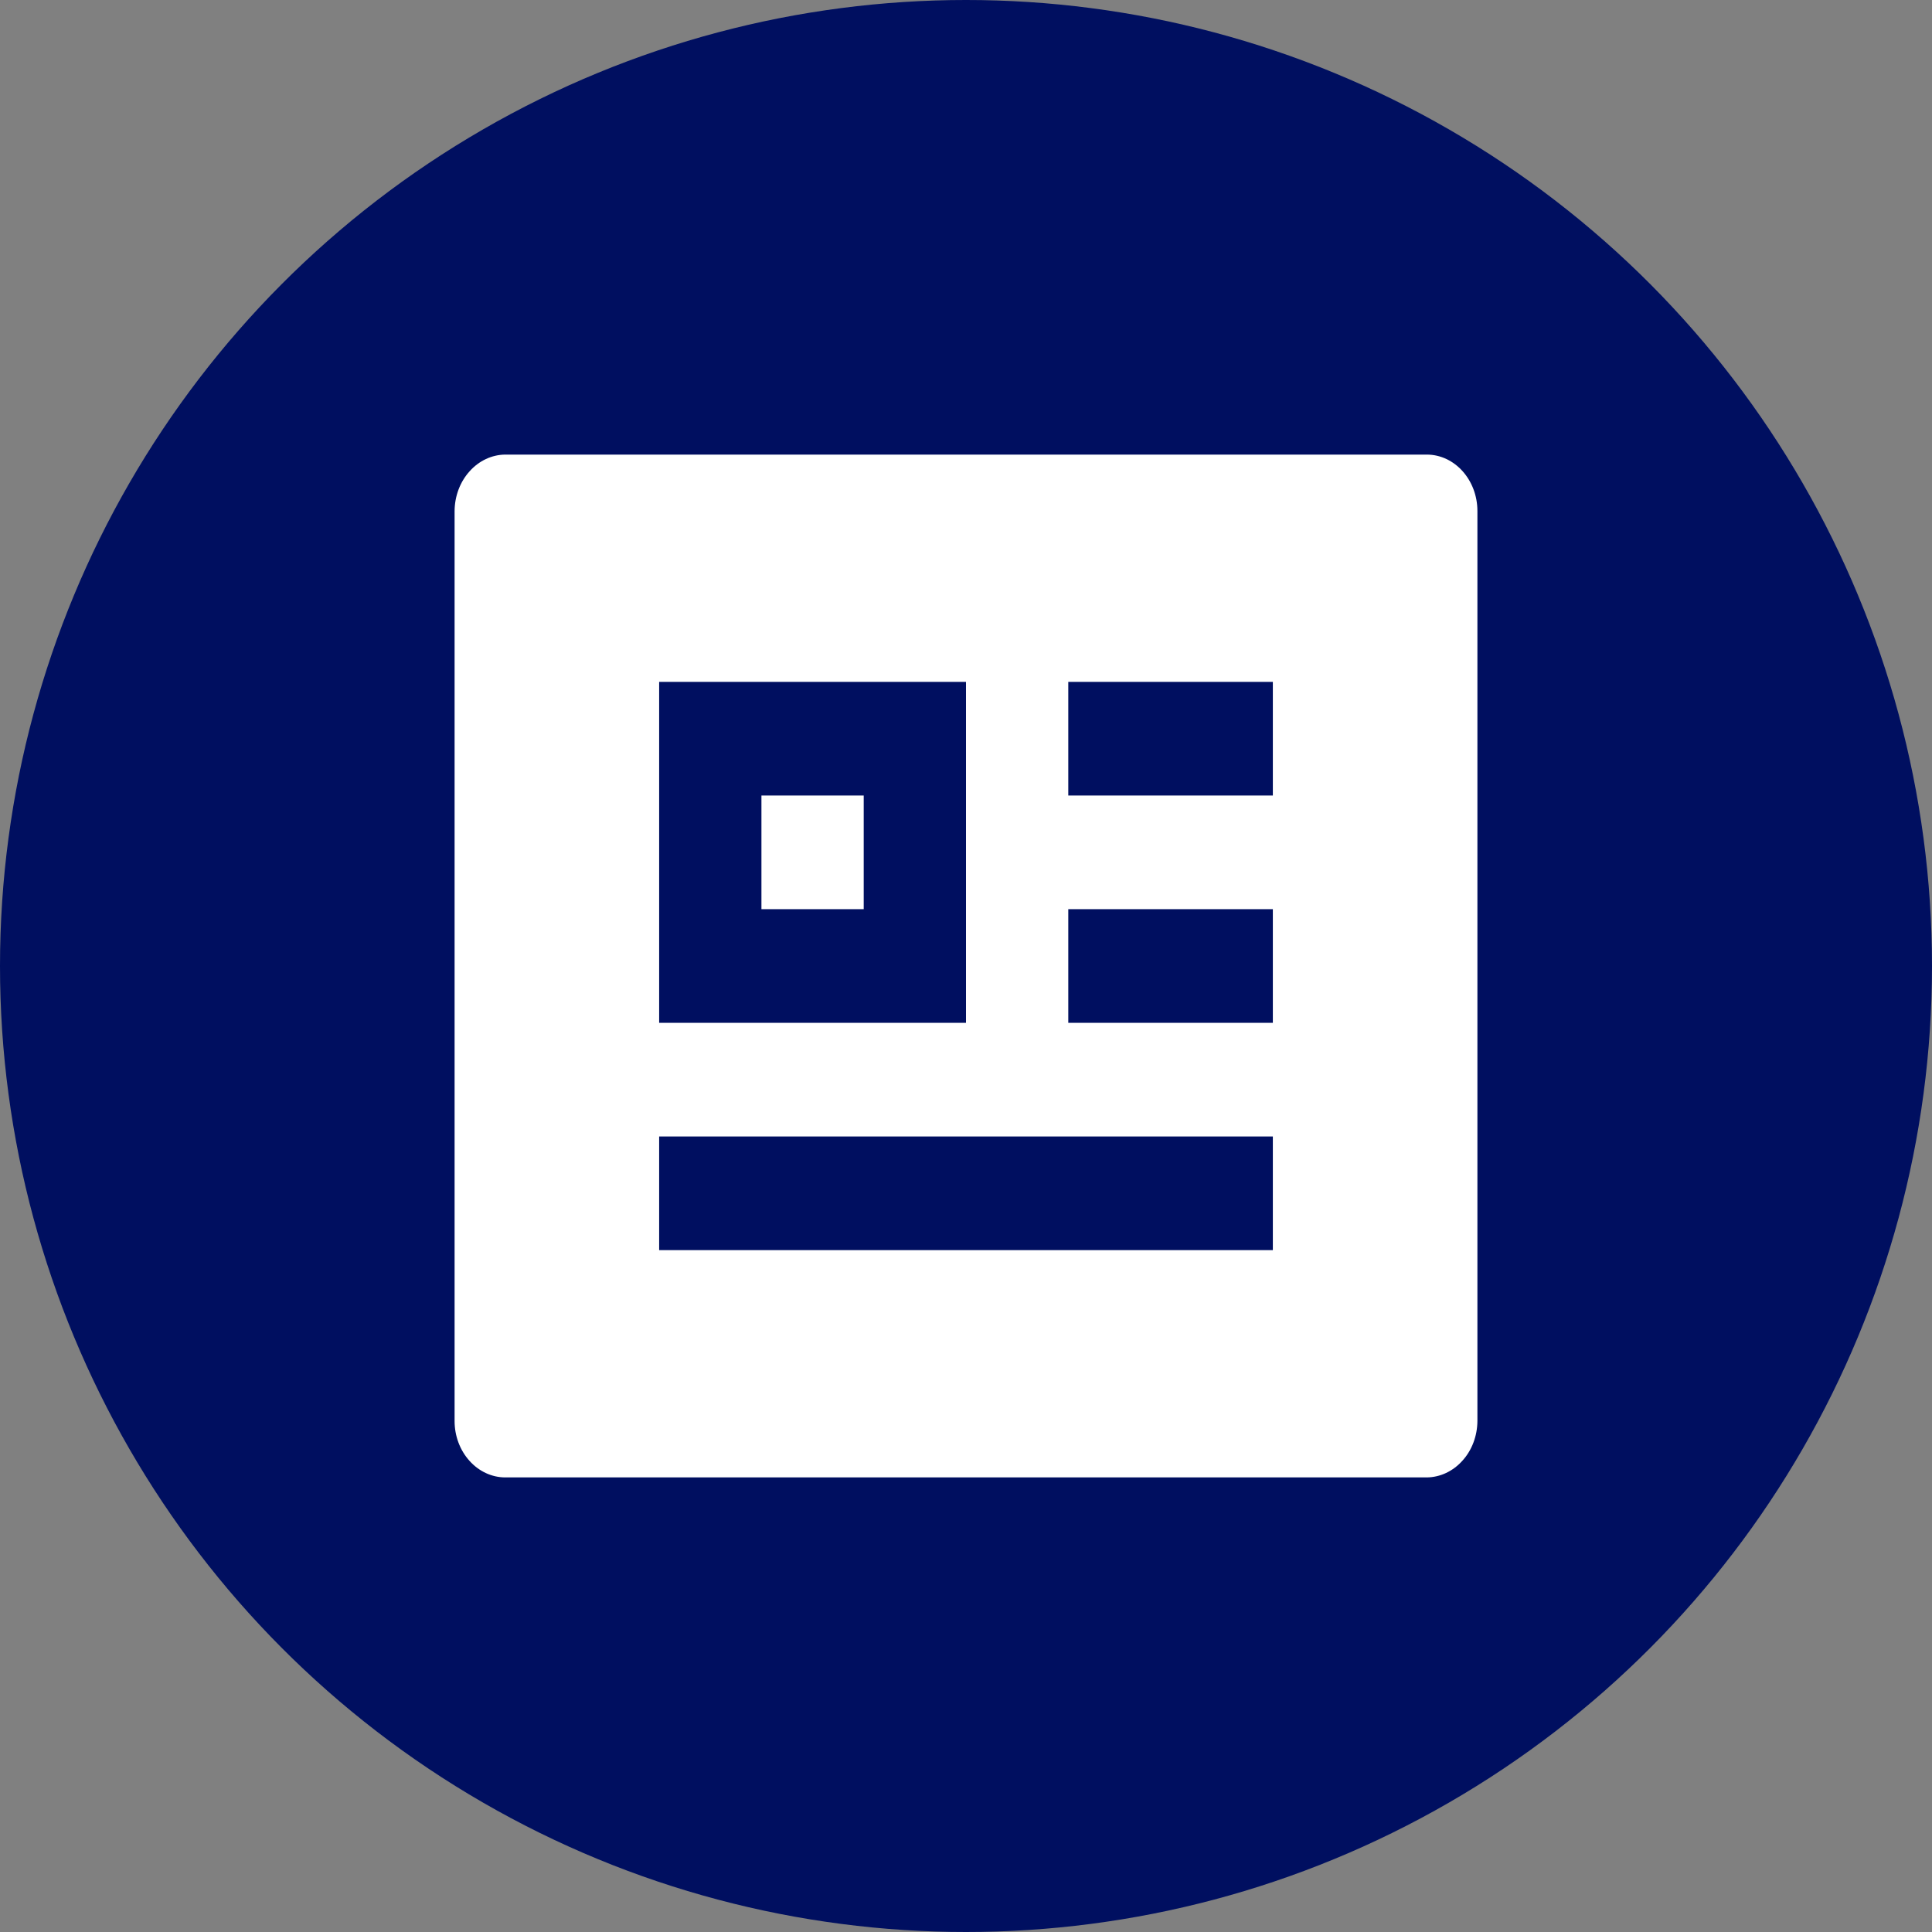 <svg width="17" height="17" viewBox="0 0 17 17" fill="none" xmlns="http://www.w3.org/2000/svg">
<rect x="0" y="0" width="17" height="17" fill="#808080" stroke="none"/>
<circle cx="8.5" cy="8.5" r="8.5" fill="#000F60"/>
<path d="M4 4.497C4.001 4.365 4.048 4.24 4.132 4.147C4.215 4.054 4.328 4.001 4.446 4H12.554C12.8 4 13 4.223 13 4.497V12.504C12.999 12.635 12.952 12.761 12.868 12.853C12.785 12.946 12.672 12.999 12.554 13H4.446C4.328 13 4.214 12.947 4.131 12.854C4.047 12.761 4 12.635 4 12.504V4.497ZM5.8 10V11H11.2V10H5.8ZM5.8 6V9H8.5V6H5.8ZM9.4 6V7H11.2V6H9.4ZM9.4 8V9H11.2V8H9.4ZM6.7 7H7.6V8H6.7V7Z" fill="white"/>
</svg>
